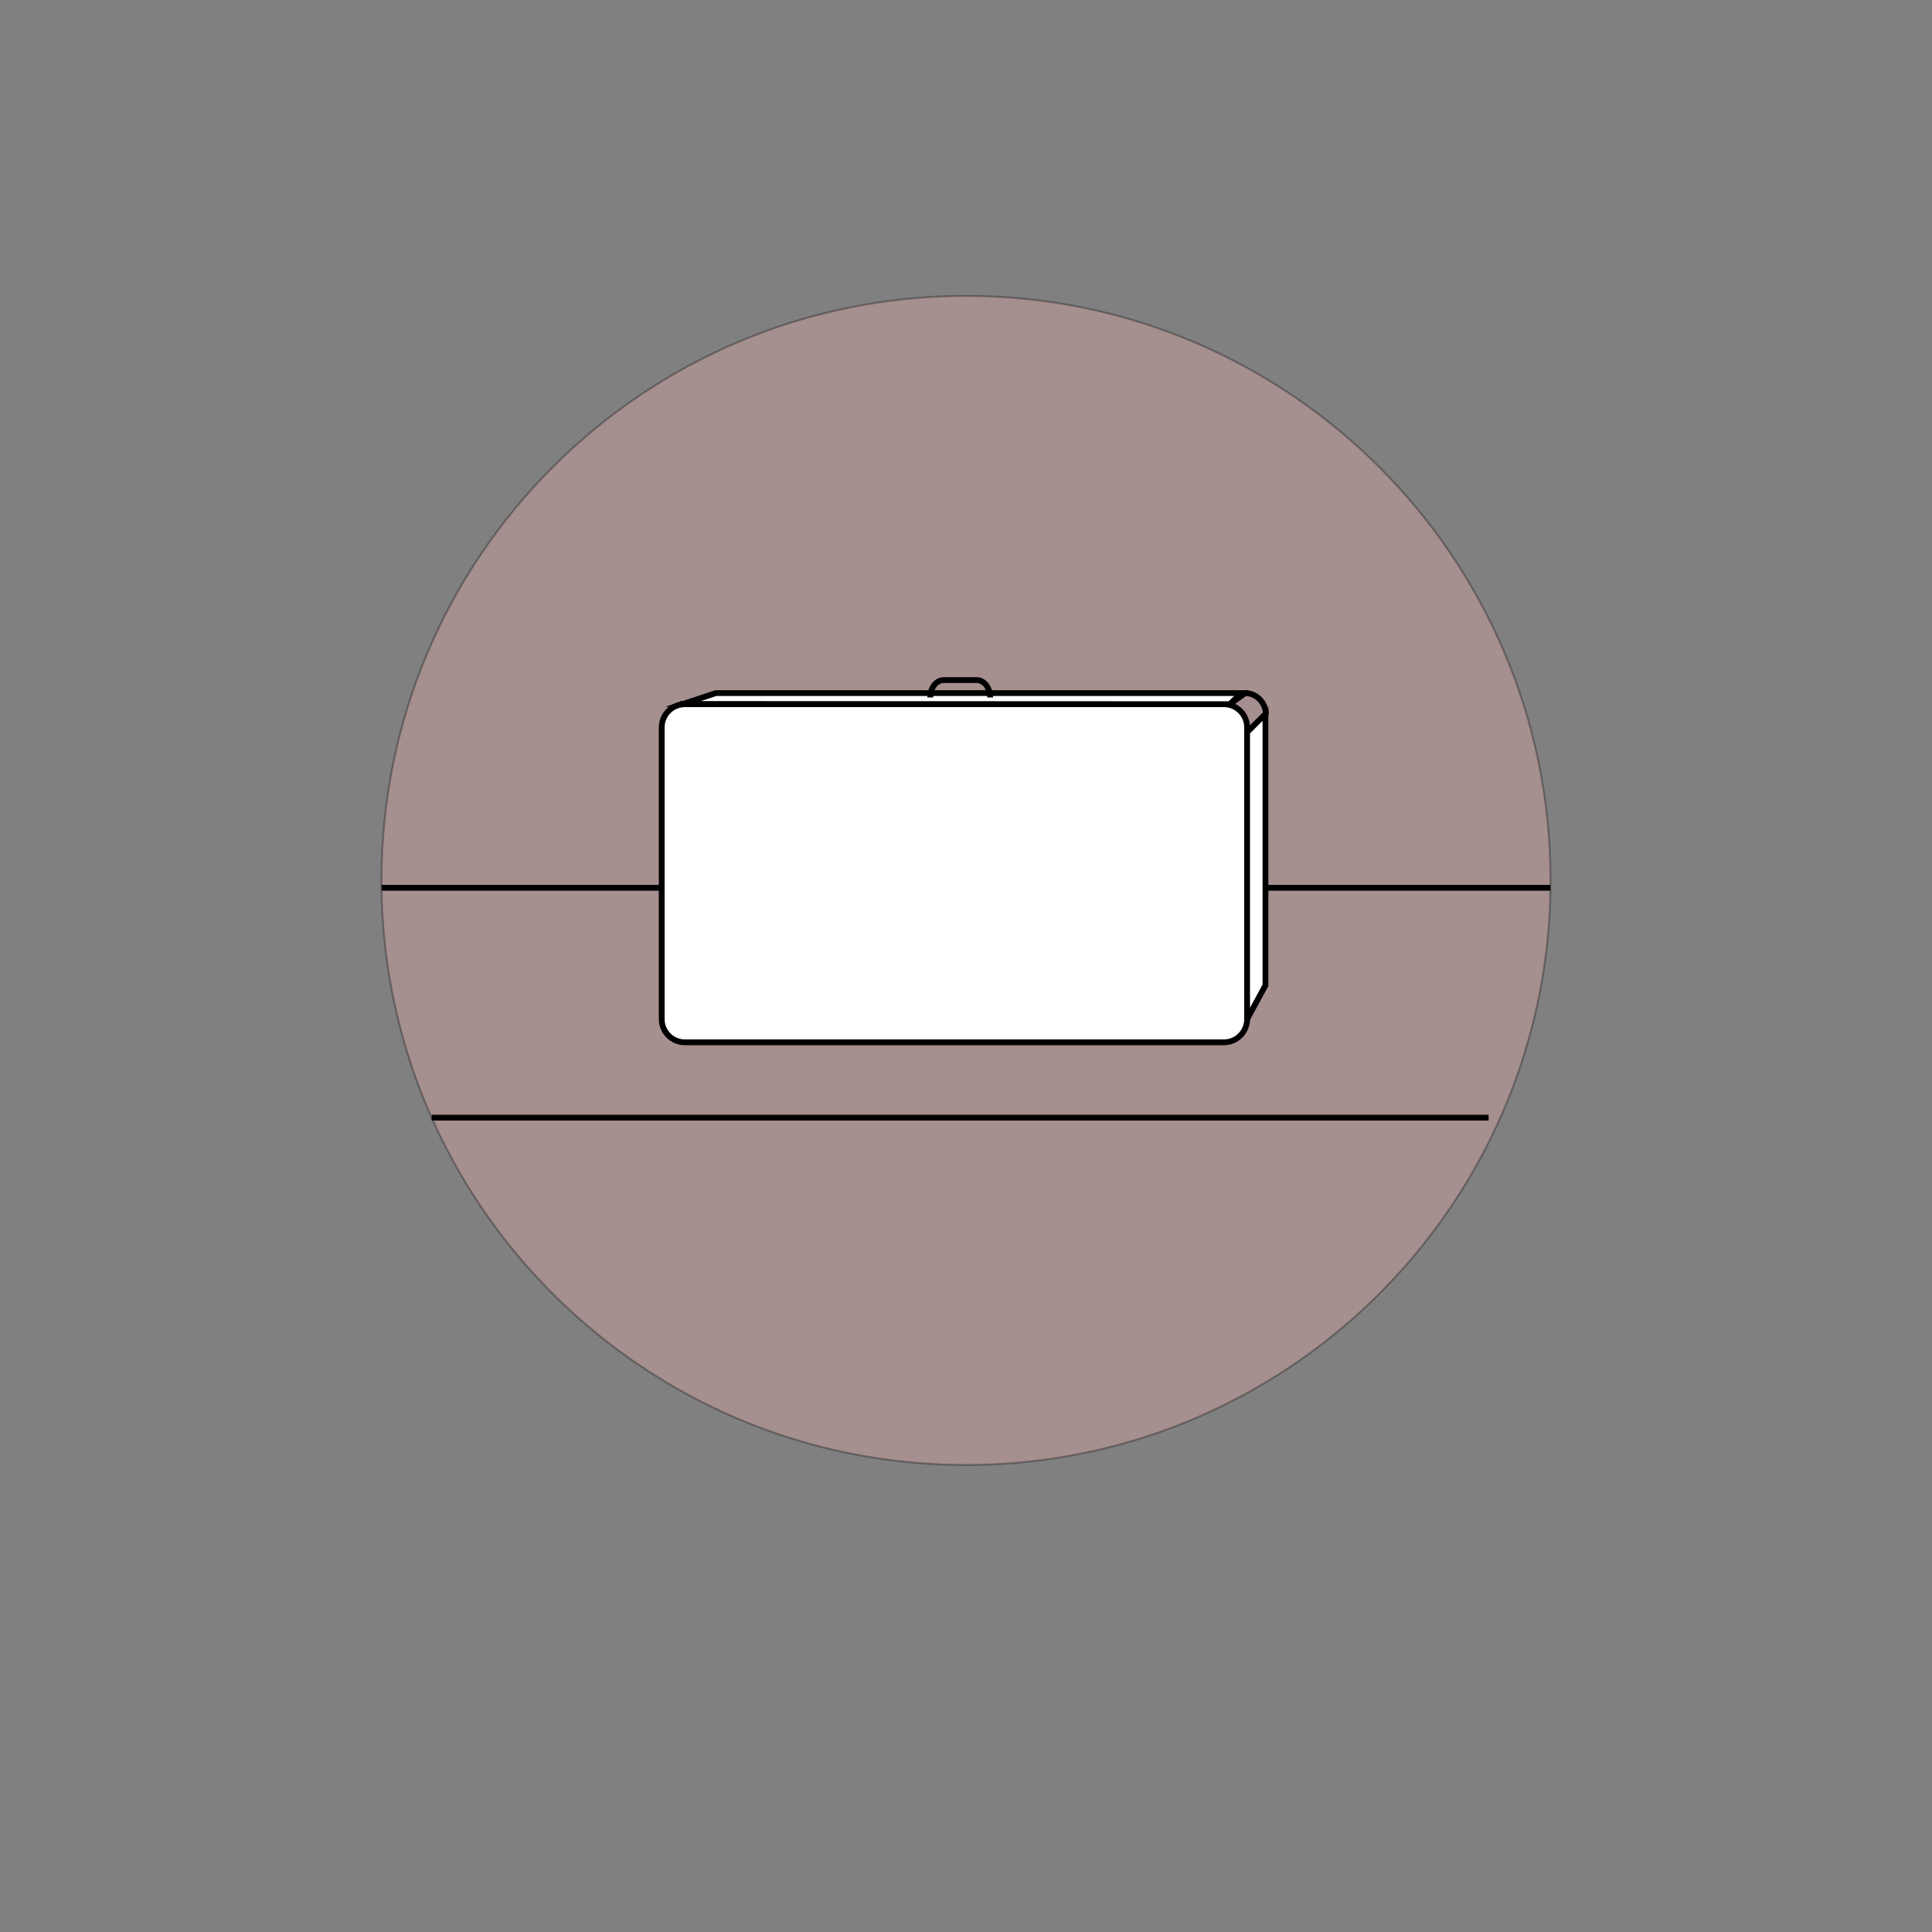 <?xml version="1.0" encoding="utf-8"?>
<!-- Generator: Adobe Illustrator 16.0.0, SVG Export Plug-In . SVG Version: 6.00 Build 0)  -->
<!DOCTYPE svg PUBLIC "-//W3C//DTD SVG 1.1//EN" "http://www.w3.org/Graphics/SVG/1.1/DTD/svg11.dtd">
<svg version="1.1" id="Layer_1" xmlns="http://www.w3.org/2000/svg" xmlns:xlink="http://www.w3.org/1999/xlink" x="0px" y="0px"
	 viewBox="0 0 1000 1000" enable-background="new 0 0 1000 1000" xml:space="preserve">
<rect x="0" y="0" width="1000" height="1000" fill="#808080" stroke="none"/>
<g id="Layer_1_1_">
	<g id="Layer_3">
		<path opacity="0.3" fill="#FCB1B1" stroke="#000000" stroke-miterlimit="10" d="M500,153.169
			c167.091,0,302.543,135.452,302.543,302.542c0,29.069-4.101,57.182-11.754,83.789c-4.146,14.413-9.335,28.387-15.479,41.83
			C727.601,685.718,622.271,758.252,500,758.253c-129.085,0-239.288-80.845-282.741-194.661c-3.007-7.877-5.694-15.912-8.047-24.089
			c-7.653-26.608-11.754-54.723-11.754-83.792C197.458,288.621,332.911,153.169,500,153.169z"/>
	</g>
	<g>
		<line fill="none" stroke="#000000" stroke-width="3" stroke-miterlimit="10" x1="770.5" y1="578.5" x2="223.421" y2="578.5"/>
	</g>
	<g>
		<line fill="none" stroke="#000000" stroke-width="3" stroke-miterlimit="10" x1="802.51" y1="459.527" x2="197.49" y2="459.527"/>
	</g>
</g>
<g id="Layer_2">
	<path fill="#FFFFFF" stroke="#000000" stroke-miterlimit="10" d="M479.5,527.5c0,6.627-5.372,12-12,12h-113
		c-6.627,0-12-5.373-12-12v-94c0-6.628,5.373-12,12-12h113c6.628,0,12,5.372,12,12V527.5z"/>
	<path fill="#FFFFFF" stroke="#000000" stroke-width="3" stroke-miterlimit="10" d="M645.5,527.5c0,6.627-5.372,12-12,12h-279
		c-6.627,0-12-5.373-12-12v-151c0-6.627,5.373-12,12-12h279c6.628,0,12,5.373,12,12V527.5z"/>
	<polygon fill="#FFFFFF" stroke="#000000" stroke-width="3" stroke-miterlimit="10" points="645.5,527.5 655,510 655,369.5 
		645.5,379 	"/>
	<path fill="none" stroke="#000000" stroke-width="3" stroke-miterlimit="10" d="M352,364.375l284.5,0.125l8-5.75
		c5.941,0,10.75,5.031,10.75,11.25"/>
	<g>
		<polygon fill="#FFFFFF" stroke="#000000" stroke-width="3" stroke-miterlimit="10" points="642.5,358.75 636.5,364.5 
			353.5,364.375 370.5,358.75 		"/>
	</g>
	<path fill="none" stroke="#000000" stroke-width="3" stroke-miterlimit="10" d="M481.5,361c0-4.976,3.132-9,7-9h17
		c3.869,0,7,4.024,7,9"/>
</g>
</svg>
